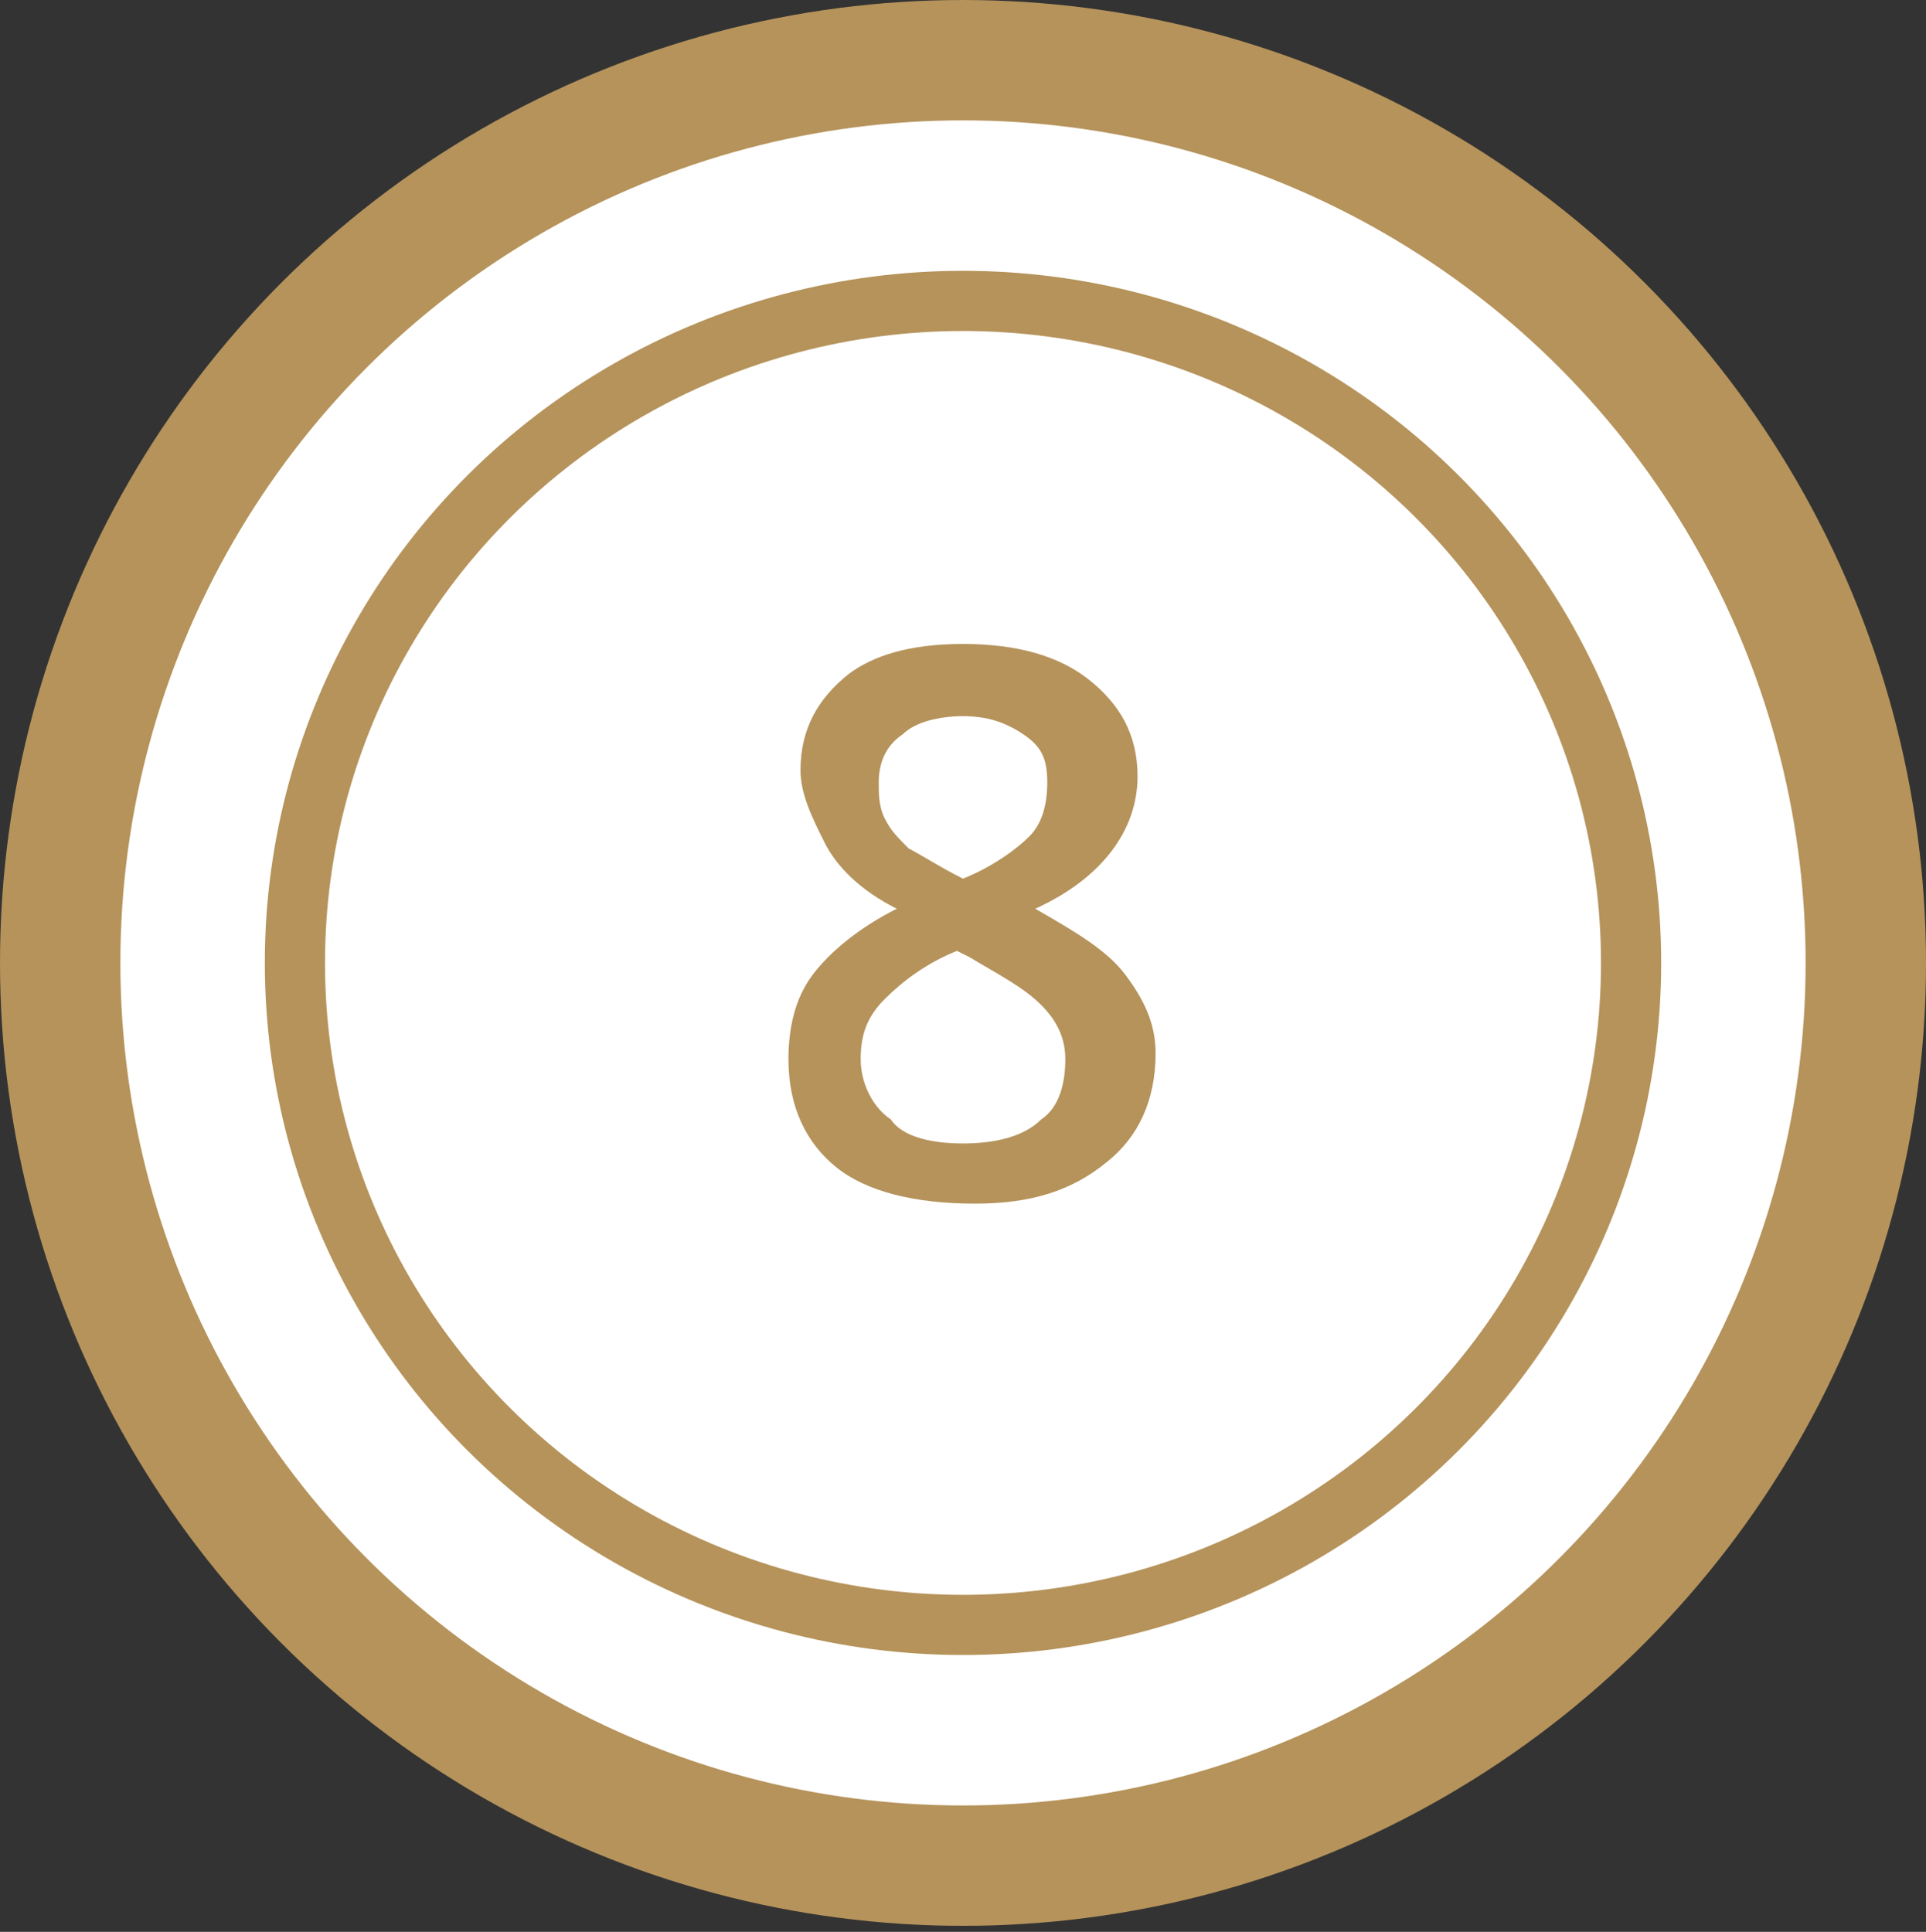 <?xml version="1.0" encoding="utf-8"?>
<!-- Generator: Adobe Illustrator 18.1.1, SVG Export Plug-In . SVG Version: 6.00 Build 0)  -->
<!DOCTYPE svg PUBLIC "-//W3C//DTD SVG 1.1//EN" "http://www.w3.org/Graphics/SVG/1.1/DTD/svg11.dtd">
<svg version="1.1" id="Layer_1" xmlns:x="http://ns.adobe.com/Extensibility/1.0/" xmlns:i="http://ns.adobe.com/AdobeIllustrator/10.0/" xmlns:graph="http://ns.adobe.com/Graphs/1.0/"
	 xmlns="http://www.w3.org/2000/svg" xmlns:xlink="http://www.w3.org/1999/xlink" x="0px" y="0px" viewBox="0 0 32 32.1"
	 enable-background="new 0 0 32 32.1" xml:space="preserve">
<rect x="0" y="0" width="32" height="32.1" fill="#333333" stroke="none"/>
<g>
	
		<ellipse fill="#FFFFFF" stroke="#B5935B" stroke-width="2" stroke-linejoin="round" stroke-miterlimit="10" cx="16" cy="16" rx="15" ry="15"/>
	<ellipse fill="#FFFFFF" stroke="#B5935B" stroke-linejoin="round" stroke-miterlimit="10" cx="16" cy="16" rx="11.1" ry="11"/>
</g>
<path fill="#B5935B" d="M16,10.7c0.9,0,1.6,0.2,2.1,0.6c0.5,0.4,0.8,0.9,0.8,1.6c0,0.9-0.6,1.7-1.7,2.2c0.7,0.4,1.2,0.7,1.5,1.1
	c0.3,0.4,0.5,0.8,0.5,1.3c0,0.8-0.3,1.4-0.8,1.8c-0.6,0.5-1.3,0.7-2.2,0.7c-1,0-1.8-0.2-2.3-0.6c-0.5-0.4-0.8-1-0.8-1.8
	c0-0.5,0.1-1,0.4-1.4c0.3-0.4,0.8-0.8,1.4-1.1c-0.6-0.3-1-0.7-1.2-1.1c-0.2-0.4-0.4-0.8-0.4-1.2c0-0.7,0.3-1.2,0.8-1.6
	C14.5,10.9,15.1,10.7,16,10.7z M14.3,17.6c0,0.4,0.2,0.8,0.5,1C15,18.9,15.5,19,16,19c0.5,0,1-0.1,1.3-0.4c0.3-0.2,0.4-0.6,0.4-1
	c0-0.3-0.1-0.6-0.4-0.9c-0.3-0.3-0.7-0.5-1.2-0.8l-0.2-0.1c-0.5,0.2-0.9,0.5-1.2,0.8C14.4,16.9,14.3,17.2,14.3,17.6z M16,11.9
	c-0.4,0-0.8,0.1-1,0.3c-0.3,0.2-0.4,0.5-0.4,0.8c0,0.2,0,0.4,0.1,0.6c0.1,0.2,0.2,0.3,0.4,0.5c0.2,0.1,0.5,0.3,0.9,0.5
	c0.5-0.2,0.9-0.5,1.1-0.7c0.2-0.2,0.3-0.5,0.3-0.9c0-0.4-0.1-0.6-0.4-0.8C16.7,12,16.4,11.9,16,11.9z"/>
</svg>
